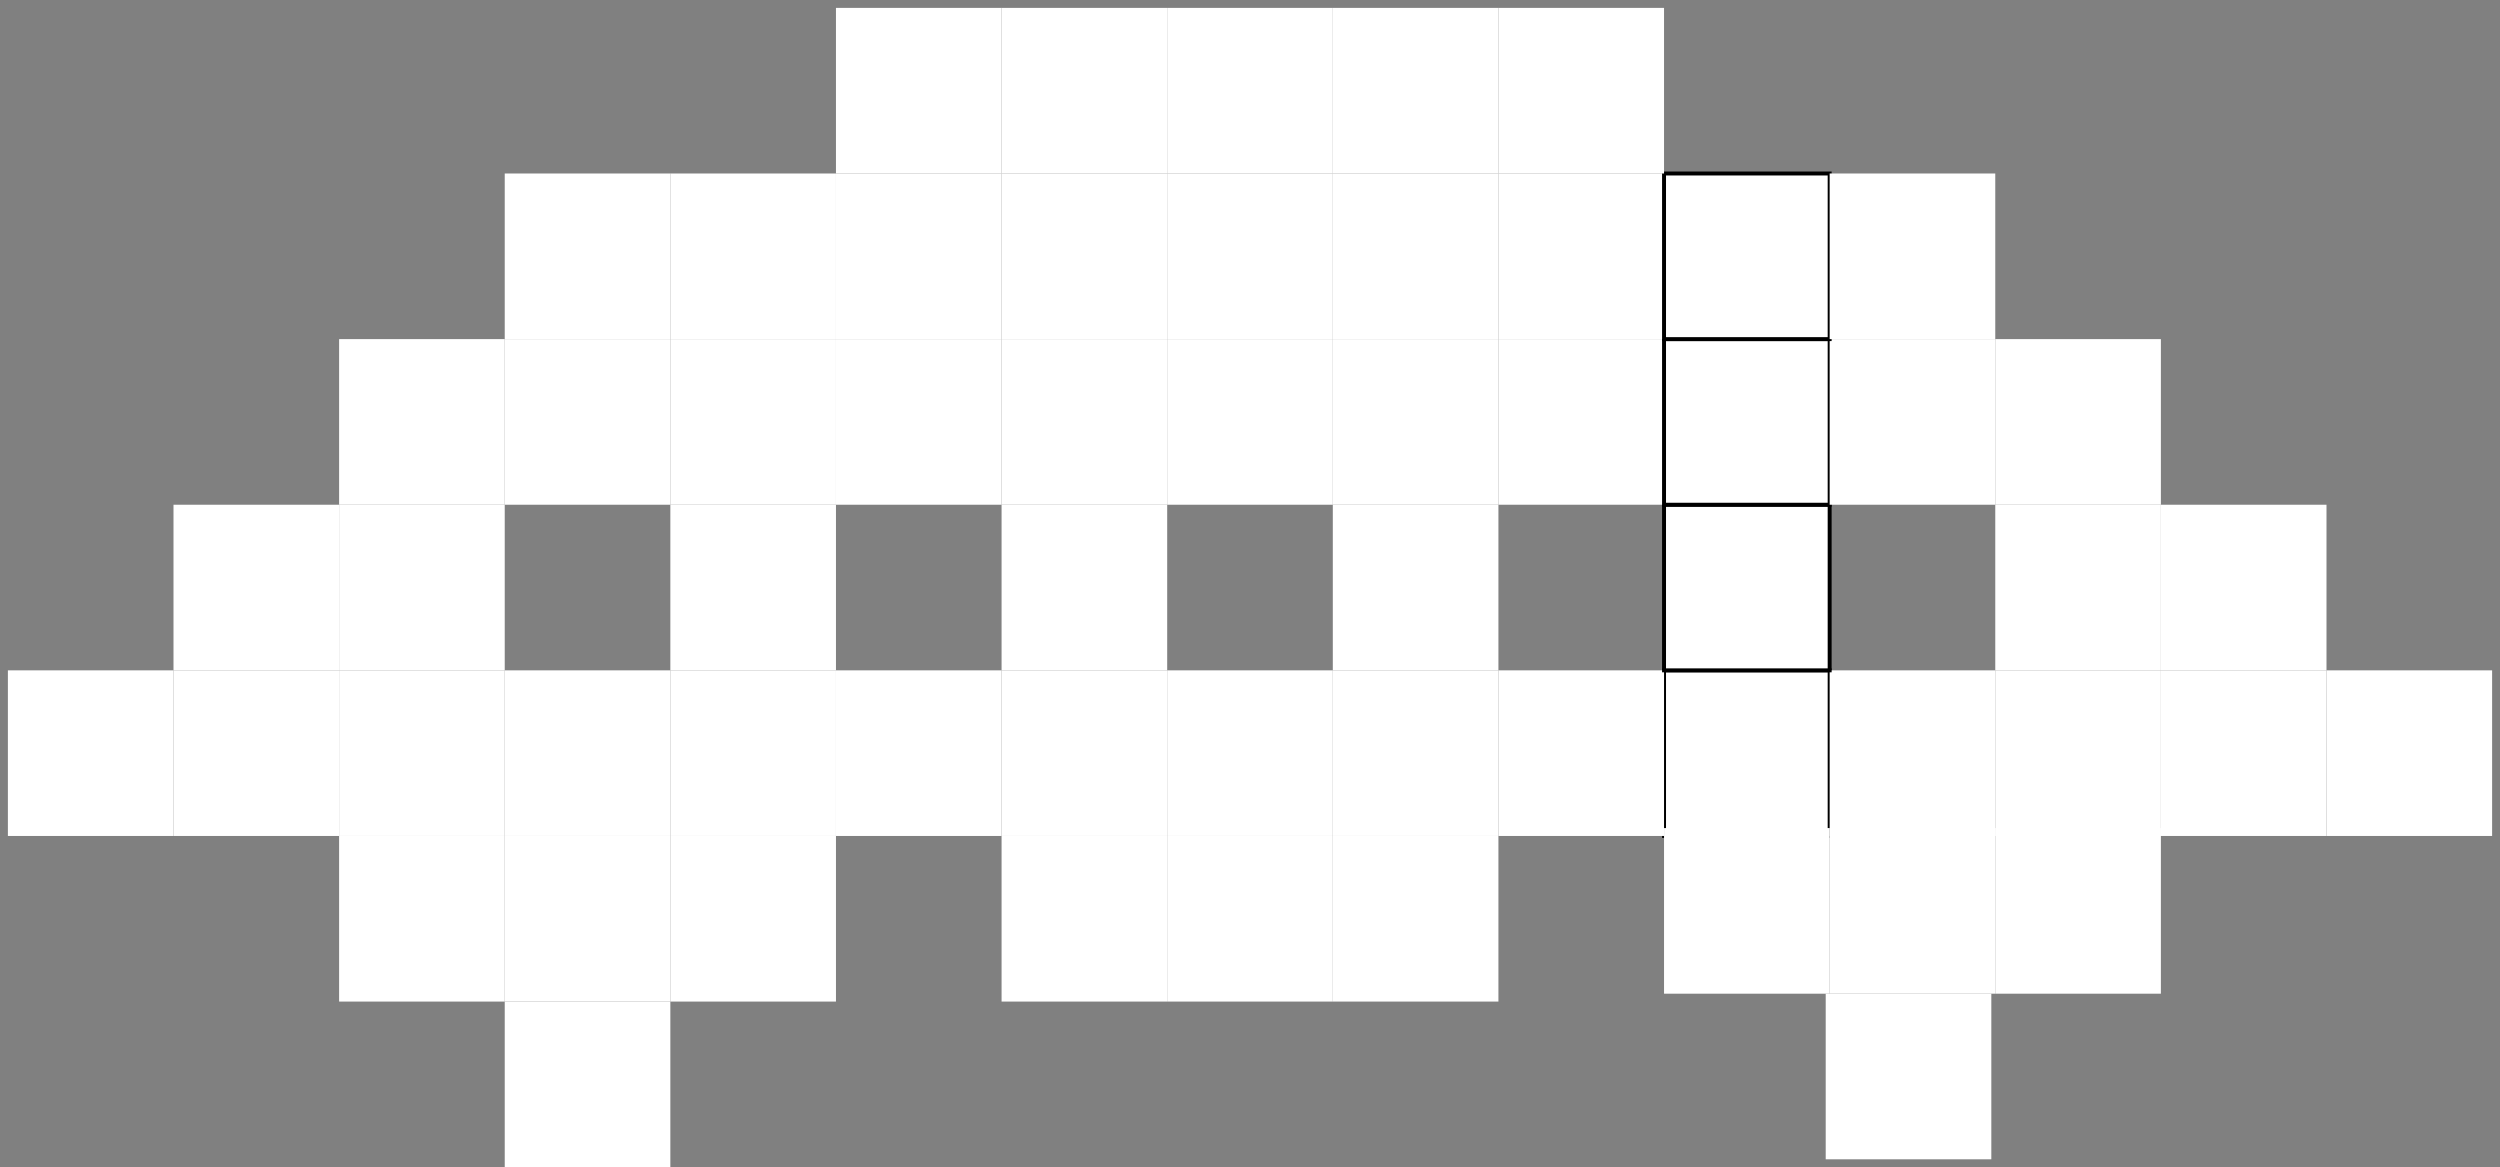 <?xml version="1.0" encoding="UTF-8" standalone="no"?>
<svg version="1.1" id="Layer_1" xmlns="http://www.w3.org/2000/svg" xmlns:xlink="http://www.w3.org/1999/xlink" x="0px" y="0px"
	 width="634px" height="296px" viewBox="0 0 634 296" enable-background="new 0 0 634 296" xml:space="preserve">
 <rect x="0" y="0" width="634" height="296" fill="#808080" stroke="none"/>
 <rect y="44" id="svg_1" height="42" width="42" fill="#FFFFFF" x="212"/>
  <rect id="svg_2" height="42" width="42" fill="#FFFFFF" y="44" x="170"/>
  <rect id="svg_3" height="42" width="42" fill="#FFFFFF" y="86" x="86"/>
  <rect id="svg_4" height="42" width="42" fill="#FFFFFF" y="128" x="44"/>
  <rect id="svg_8" height="42" width="42" fill="#FFFFFF" y="170" x="44"/>
  <rect x="2" id="svg_9" height="42" width="42" fill="#FFFFFF" y="170"/>
  <rect id="svg_10" height="42" width="42" fill="#FFFFFF" y="44" x="128"/>
  <rect id="svg_11" height="42" width="42" fill="#FFFFFF" y="128" x="86"/>
  <rect id="svg_12" height="42" width="42" fill="#FFFFFF" y="170" x="86"/>
  <rect id="svg_13" height="42" width="42" fill="#FFFFFF" y="212" x="86"/>
  <rect id="svg_14" height="42" width="42" fill="#FFFFFF" y="254" x="128"/>
  <rect id="svg_16" height="42" width="42" fill="#FFFFFF" y="86" x="128"/>
  <rect id="svg_17" height="42" width="42" fill="#FFFFFF" y="86" x="170"/>
  <rect id="svg_18" height="42" width="42" fill="#FFFFFF" y="86" x="212"/>
  <rect id="svg_19" height="42" width="42" fill="#FFFFFF" y="86" x="254"/>
  <rect id="svg_20" height="42" width="42" fill="#FFFFFF" y="44" x="296"/>
  <rect y="44" id="svg_21" height="42" width="42" fill="#FFFFFF" x="254"/>
  <rect id="svg_22" height="42" width="42" fill="#FFFFFF" y="86" x="296"/>
  <rect id="svg_23" height="42" width="42" fill="#FFFFFF" y="86" x="338"/>
  <rect stroke="null" id="svg_27" height="42" width="42" fill="#FFFFFF" y="170" x="422"/>
  <rect id="svg_28" height="42" width="42" fill="#FFFFFF" y="128" x="338"/>
  <rect id="svg_29" height="42" width="42" fill="#FFFFFF" y="170" x="338"/>
  <rect id="svg_30" height="42" width="42" fill="#FFFFFF" y="212" x="338"/>
  <rect id="svg_32" height="42" width="42" fill="#FFFFFF" y="170" x="380"/>
  <rect id="svg_34" height="42" width="42" fill="#FFFFFF" y="210" x="506"/>
  <rect id="svg_36" height="42" width="42" fill="#FFFFFF" y="212" x="128"/>
  <rect id="svg_37" height="42" width="42" fill="#FFFFFF" y="212" x="170"/>
  <rect id="svg_39" height="42" width="42" fill="#FFFFFF" y="212" x="254"/>
  <rect id="svg_40" height="42" width="42" fill="#FFFFFF" y="212" x="296"/>
  <rect id="svg_41" height="42" width="42" fill="#FFFFFF" y="170" x="128"/>
  <rect id="svg_42" height="42" width="42" fill="#FFFFFF" y="170" x="170"/>
  <rect id="svg_43" height="42" width="42" fill="#FFFFFF" y="170" x="212"/>
  <rect id="svg_44" height="42" width="42" fill="#FFFFFF" y="170" x="254"/>
  <rect id="svg_45" height="42" width="42" fill="#FFFFFF" y="170" x="296"/>
  <rect id="svg_46" height="42" width="42" fill="#FFFFFF" y="128" x="170"/>
  <rect id="svg_48" height="42" width="42" fill="#FFFFFF" y="128" x="254"/>
  <rect id="svg_49" height="42" width="42" fill="#FFFFFF" y="210" x="464"/>
  <rect id="svg_50" height="42" width="42" fill="#FFFFFF" y="210" x="422"/>
  <rect id="svg_51" height="42" width="42" fill="#FFFFFF" y="252" x="463"/>
  <rect id="svg_52" height="42" width="42" fill="#FFFFFF" y="170" x="506"/>
  <rect id="svg_53" height="42" width="42" fill="#FFFFFF" y="170" x="464"/>
  <rect id="svg_54" height="42" width="42" fill="#FFFFFF" y="170" x="590"/>
  <rect x="548" id="svg_55" height="42" width="42" fill="#FFFFFF" y="170"/>
  <rect stroke="null" id="svg_56" height="42" width="42" fill="#FFFFFF" y="128" x="422"/>
  <rect id="svg_57" height="42" width="42" fill="#FFFFFF" y="128" x="506"/>
  <rect x="548" id="svg_59" height="42" width="42" fill="#FFFFFF" y="128"/>
  <rect id="svg_60" height="42" width="42" fill="#FFFFFF" y="86" x="380"/>
  <rect stroke="null" id="svg_61" height="42" width="42" fill="#FFFFFF" y="86" x="422"/>
  <rect id="svg_62" height="42" width="42" fill="#FFFFFF" y="86" x="506"/>
  <rect id="svg_63" height="42" width="42" fill="#FFFFFF" y="86" x="464"/>
  <rect id="svg_64" height="42" width="42" fill="#FFFFFF" y="44" x="338"/>
  <rect id="svg_65" height="42" width="42" fill="#FFFFFF" y="44" x="380"/>
  <rect stroke="null" id="svg_66" height="42" width="42" fill="#FFFFFF" y="44" x="422"/>
  <rect id="svg_67" height="42" width="42" fill="#FFFFFF" y="44" x="464"/>
  <rect y="2" id="svg_68" height="42" width="42" fill="#FFFFFF" x="212"/>
  <rect id="svg_69" height="42" width="42" fill="#FFFFFF" y="2" x="296"/>
  <rect y="2" id="svg_70" height="42" width="42" fill="#FFFFFF" x="254"/>
  <rect id="svg_71" height="42" width="42" fill="#FFFFFF" y="2" x="338"/>
  <rect id="svg_72" height="42" width="42" fill="#FFFFFF" y="2" x="380"/>
</svg>
